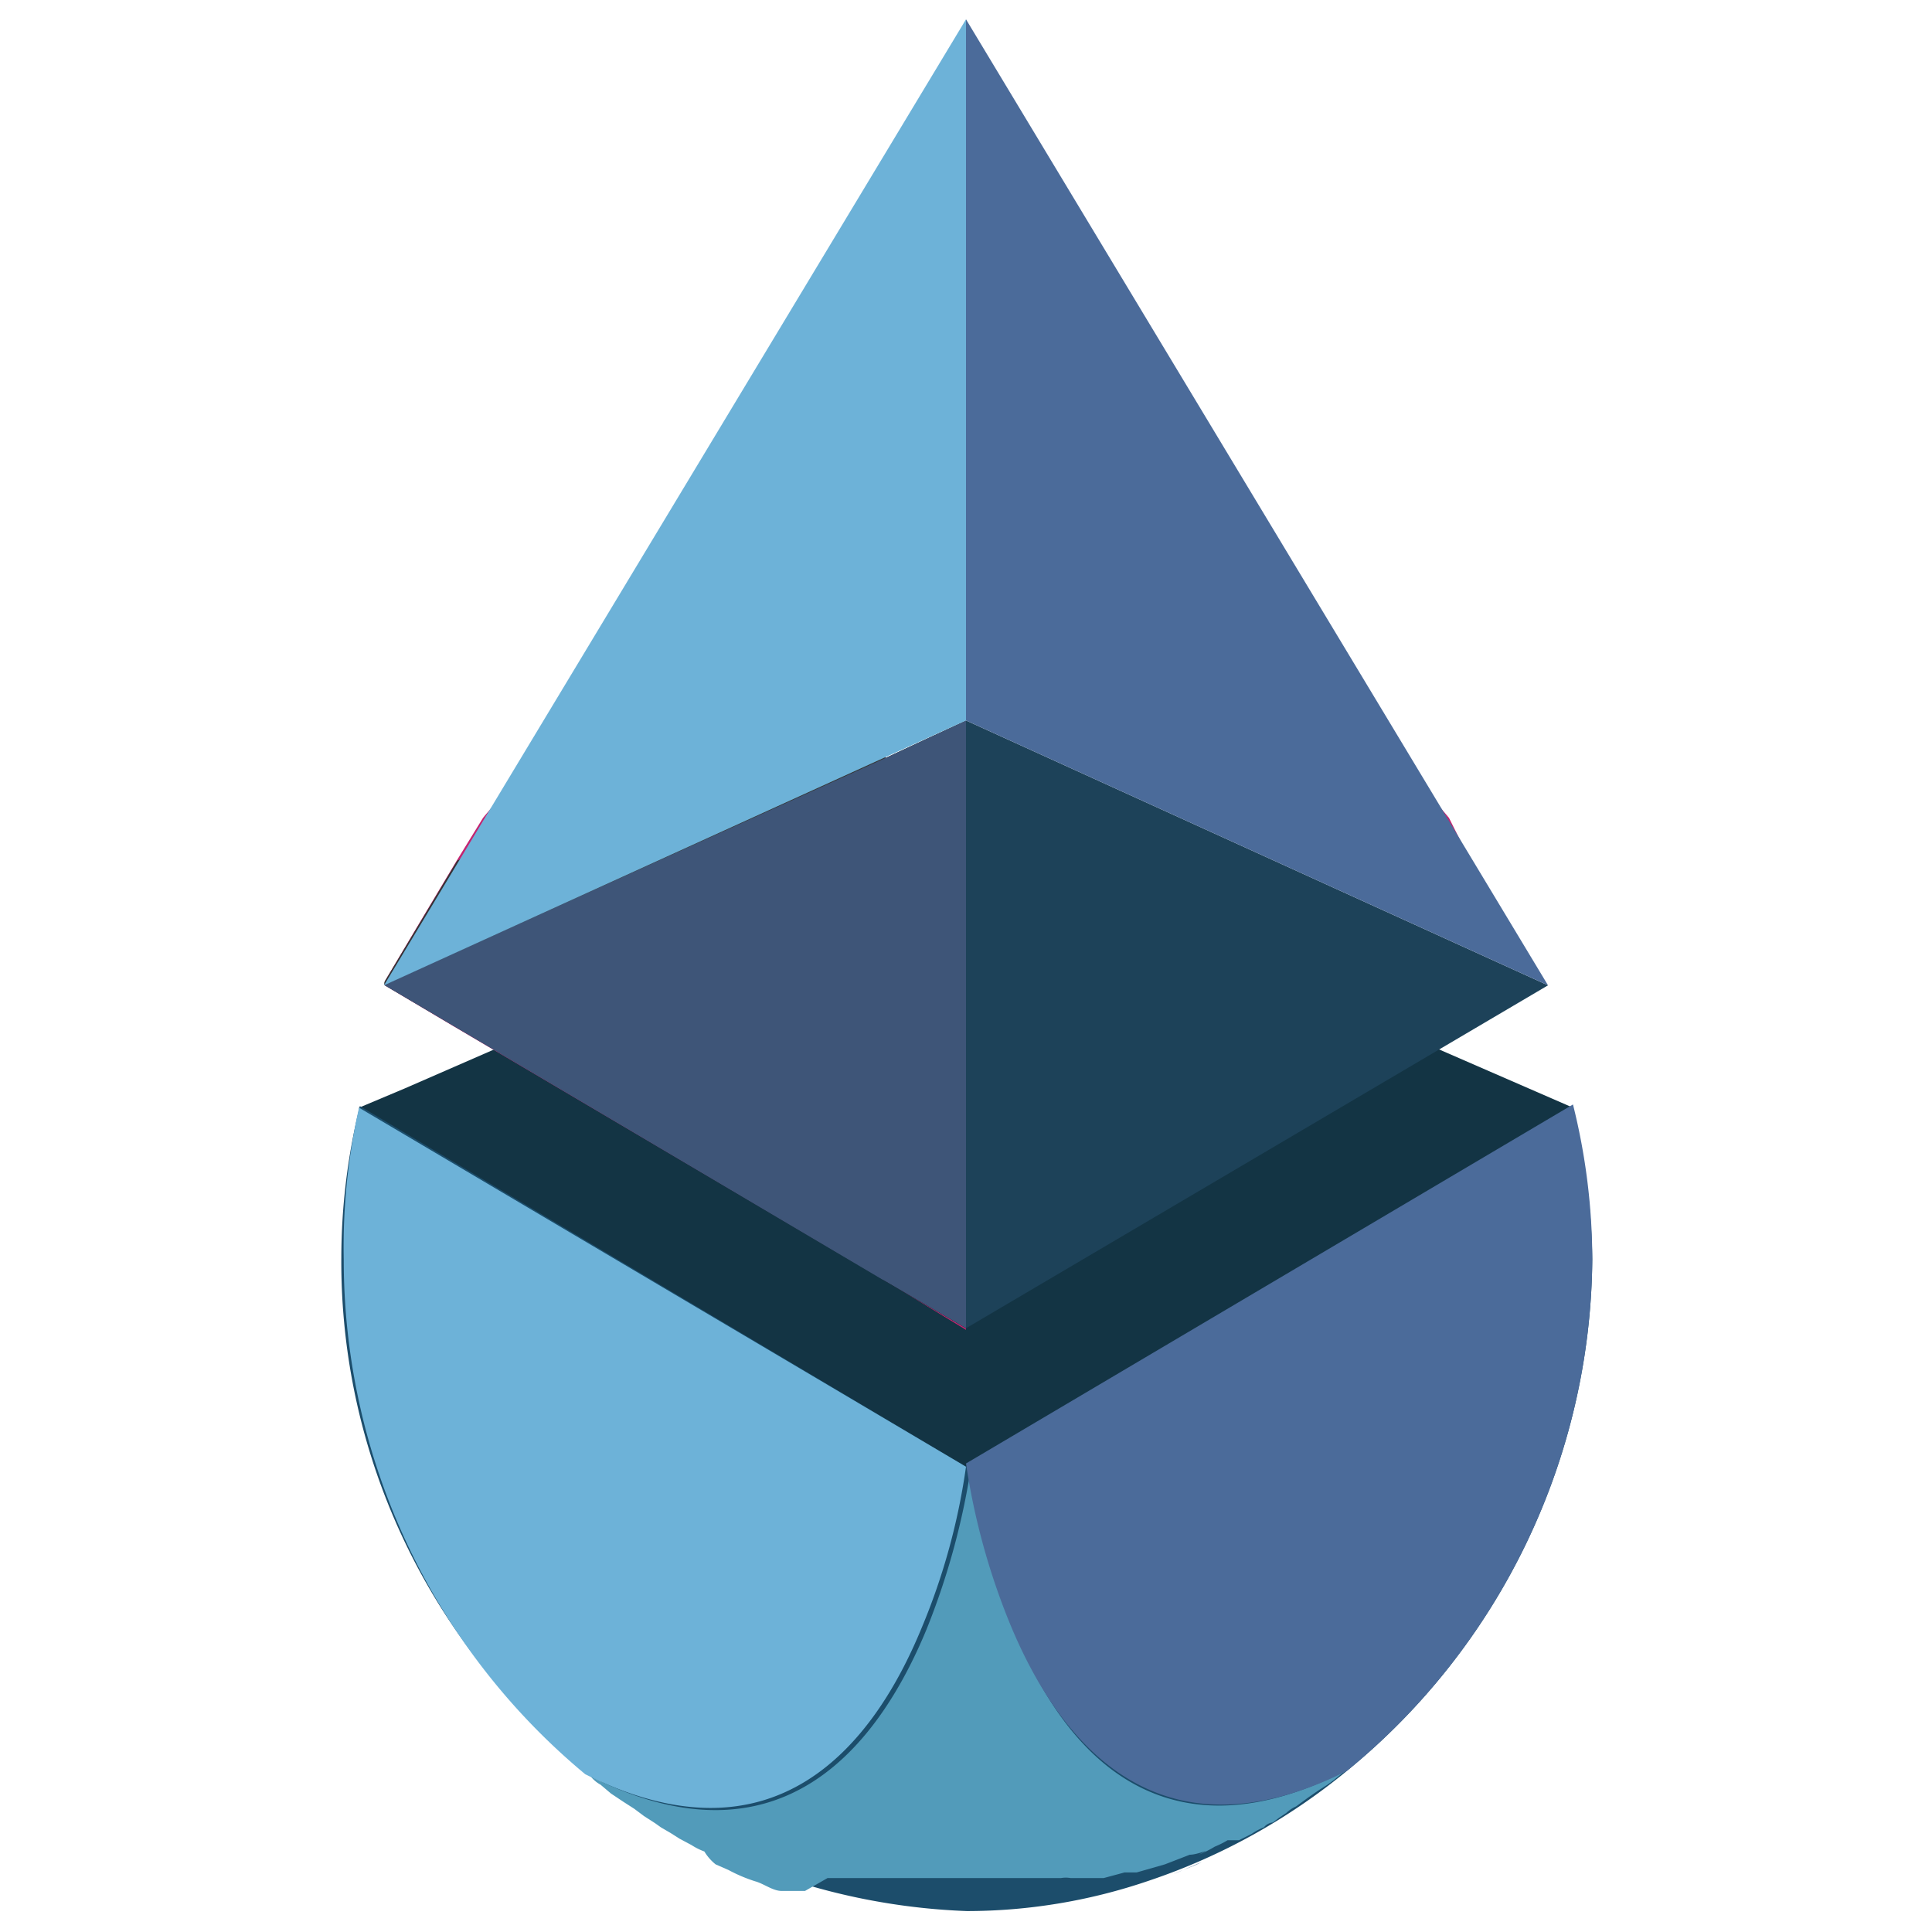 <svg xmlns="http://www.w3.org/2000/svg" width="24" height="24" viewBox="0 0 24 24"><polygon points="4.46 13.76 5.03 13.52 12 10.48 19.54 13.76 16.71 19.62 9.78 20.59 4.57 14.97 4.46 13.76" fill="#133444"/><path d="M18,10.16A7.7,7.7,0,0,0,13,7.43l-.12,0a9.22,9.22,0,0,0-1.82,0l-.12,0A7.7,7.7,0,0,0,6,10.16H6l-.32.52-.52.87-.38.64h0a.06.06,0,0,1,0,.05h0l.84.5L11,15.91l1,.61V9l-1,.47V8.3l1-.47,1,.47,5.26,2.38Z" fill="#c42370"/><path d="M19.78,15.64A8.29,8.29,0,0,1,16.73,22a7.76,7.76,0,0,1-2.45,1.36,7,7,0,0,1-2.27.38,8.07,8.07,0,0,1-7.77-8.12,7.93,7.93,0,0,1,.23-1.88L12,18.22l7.54-4.46A8.48,8.48,0,0,1,19.78,15.64Z" fill="#1c4d6b"/><polygon points="11.09 7.4 12 7.82 10.97 8.29 10.97 7.36 11.09 7.4"/><polygon points="10.97 9.43 12 8.95 12 16.5 10.97 15.9 10.97 9.43"/><polygon points="12 8.95 12 16.5 19.23 12.24 12 8.95" fill="#1d4259"/><polygon points="12 0.24 12 8.95 19.23 12.24 12 0.24" fill="#4b6b9a"/><path d="M12,9V16.5l-1-.6L4.78,12.24h0a.05.05,0,0,1,0-.05h0l.9-1.5L11,8.31V9.45Z" fill="#343535"/><polygon points="12 8.95 12 16.5 10.97 15.9 4.78 12.24 4.77 12.24 4.78 12.23 10.97 9.43 12 8.95" fill="#3e5578"/><polygon points="12 0.24 12 8.95 4.77 12.24 12 0.24" fill="#6db2d8"/><path d="M9.07,23.14l.33.14Z" fill="#335f8a"/><path d="M9.4,23.27l.33.11Z" fill="#335f8a"/><path d="M10,23.48l.26.07Z" fill="#335f8a"/><path d="M4.46,13.76,12,18.22a8.1,8.1,0,0,1-.55,2c-.6,1.46-1.82,3-4.18,1.82h0a8.31,8.31,0,0,1-3-6.39A7.92,7.92,0,0,1,4.46,13.76Z" fill="#6db2d8"/><path d="M16.71,22h0l-.15.12-.07.05-.11.07-.13.09-.15.11a.42.42,0,0,0-.12.08l-.09.06-.08.06,0,0s-.06,0-.11.06a.71.71,0,0,0-.15.08l-.16.08-.07,0s0,0-.07,0a1.19,1.19,0,0,1-.16.08,1.38,1.38,0,0,1-.2.1c.2-.1,0,0-.11,0l-.31.12-.35.1-.15,0-.26.07-.09,0h-.06l-.14,0-.12,0a.35.35,0,0,0-.12,0l-.13,0H10.94l-.13,0-.11,0-.13,0-.14,0h-.06l-.09,0L10,23.49l-.15,0-.14,0c-.11,0-.22-.09-.33-.12a1.92,1.92,0,0,1-.33-.14l-.16-.07A.6.6,0,0,1,8.75,23a.8.8,0,0,1-.16-.08h0l-.15-.08-.11-.07-.12-.07-.07-.05L8,22.56l0,0-.12-.09-.14-.09-.15-.1-.13-.11,0,0a.4.4,0,0,1-.12-.1h0c2.36,1.18,3.57-.38,4.17-1.83a9.1,9.1,0,0,0,.55-2,8.57,8.57,0,0,0,.54,2C13.16,21.65,14.35,23.2,16.71,22Z" fill="#529bba"/><path d="M13.72,23.55l.26-.07Z" fill="#335f8a"/><path d="M14.27,23.38l.33-.11Z" fill="#335f8a"/><path d="M14.58,23.28c.1-.05.24-.09.35-.15Z" fill="#335f8a"/><path d="M19.78,15.64A8.29,8.29,0,0,1,16.73,22c-2.36,1.18-3.58-.37-4.18-1.82a8.57,8.57,0,0,1-.55-2l7.54-4.46A7.94,7.94,0,0,1,19.78,15.64Z" fill="#4b6b9a"/></svg>